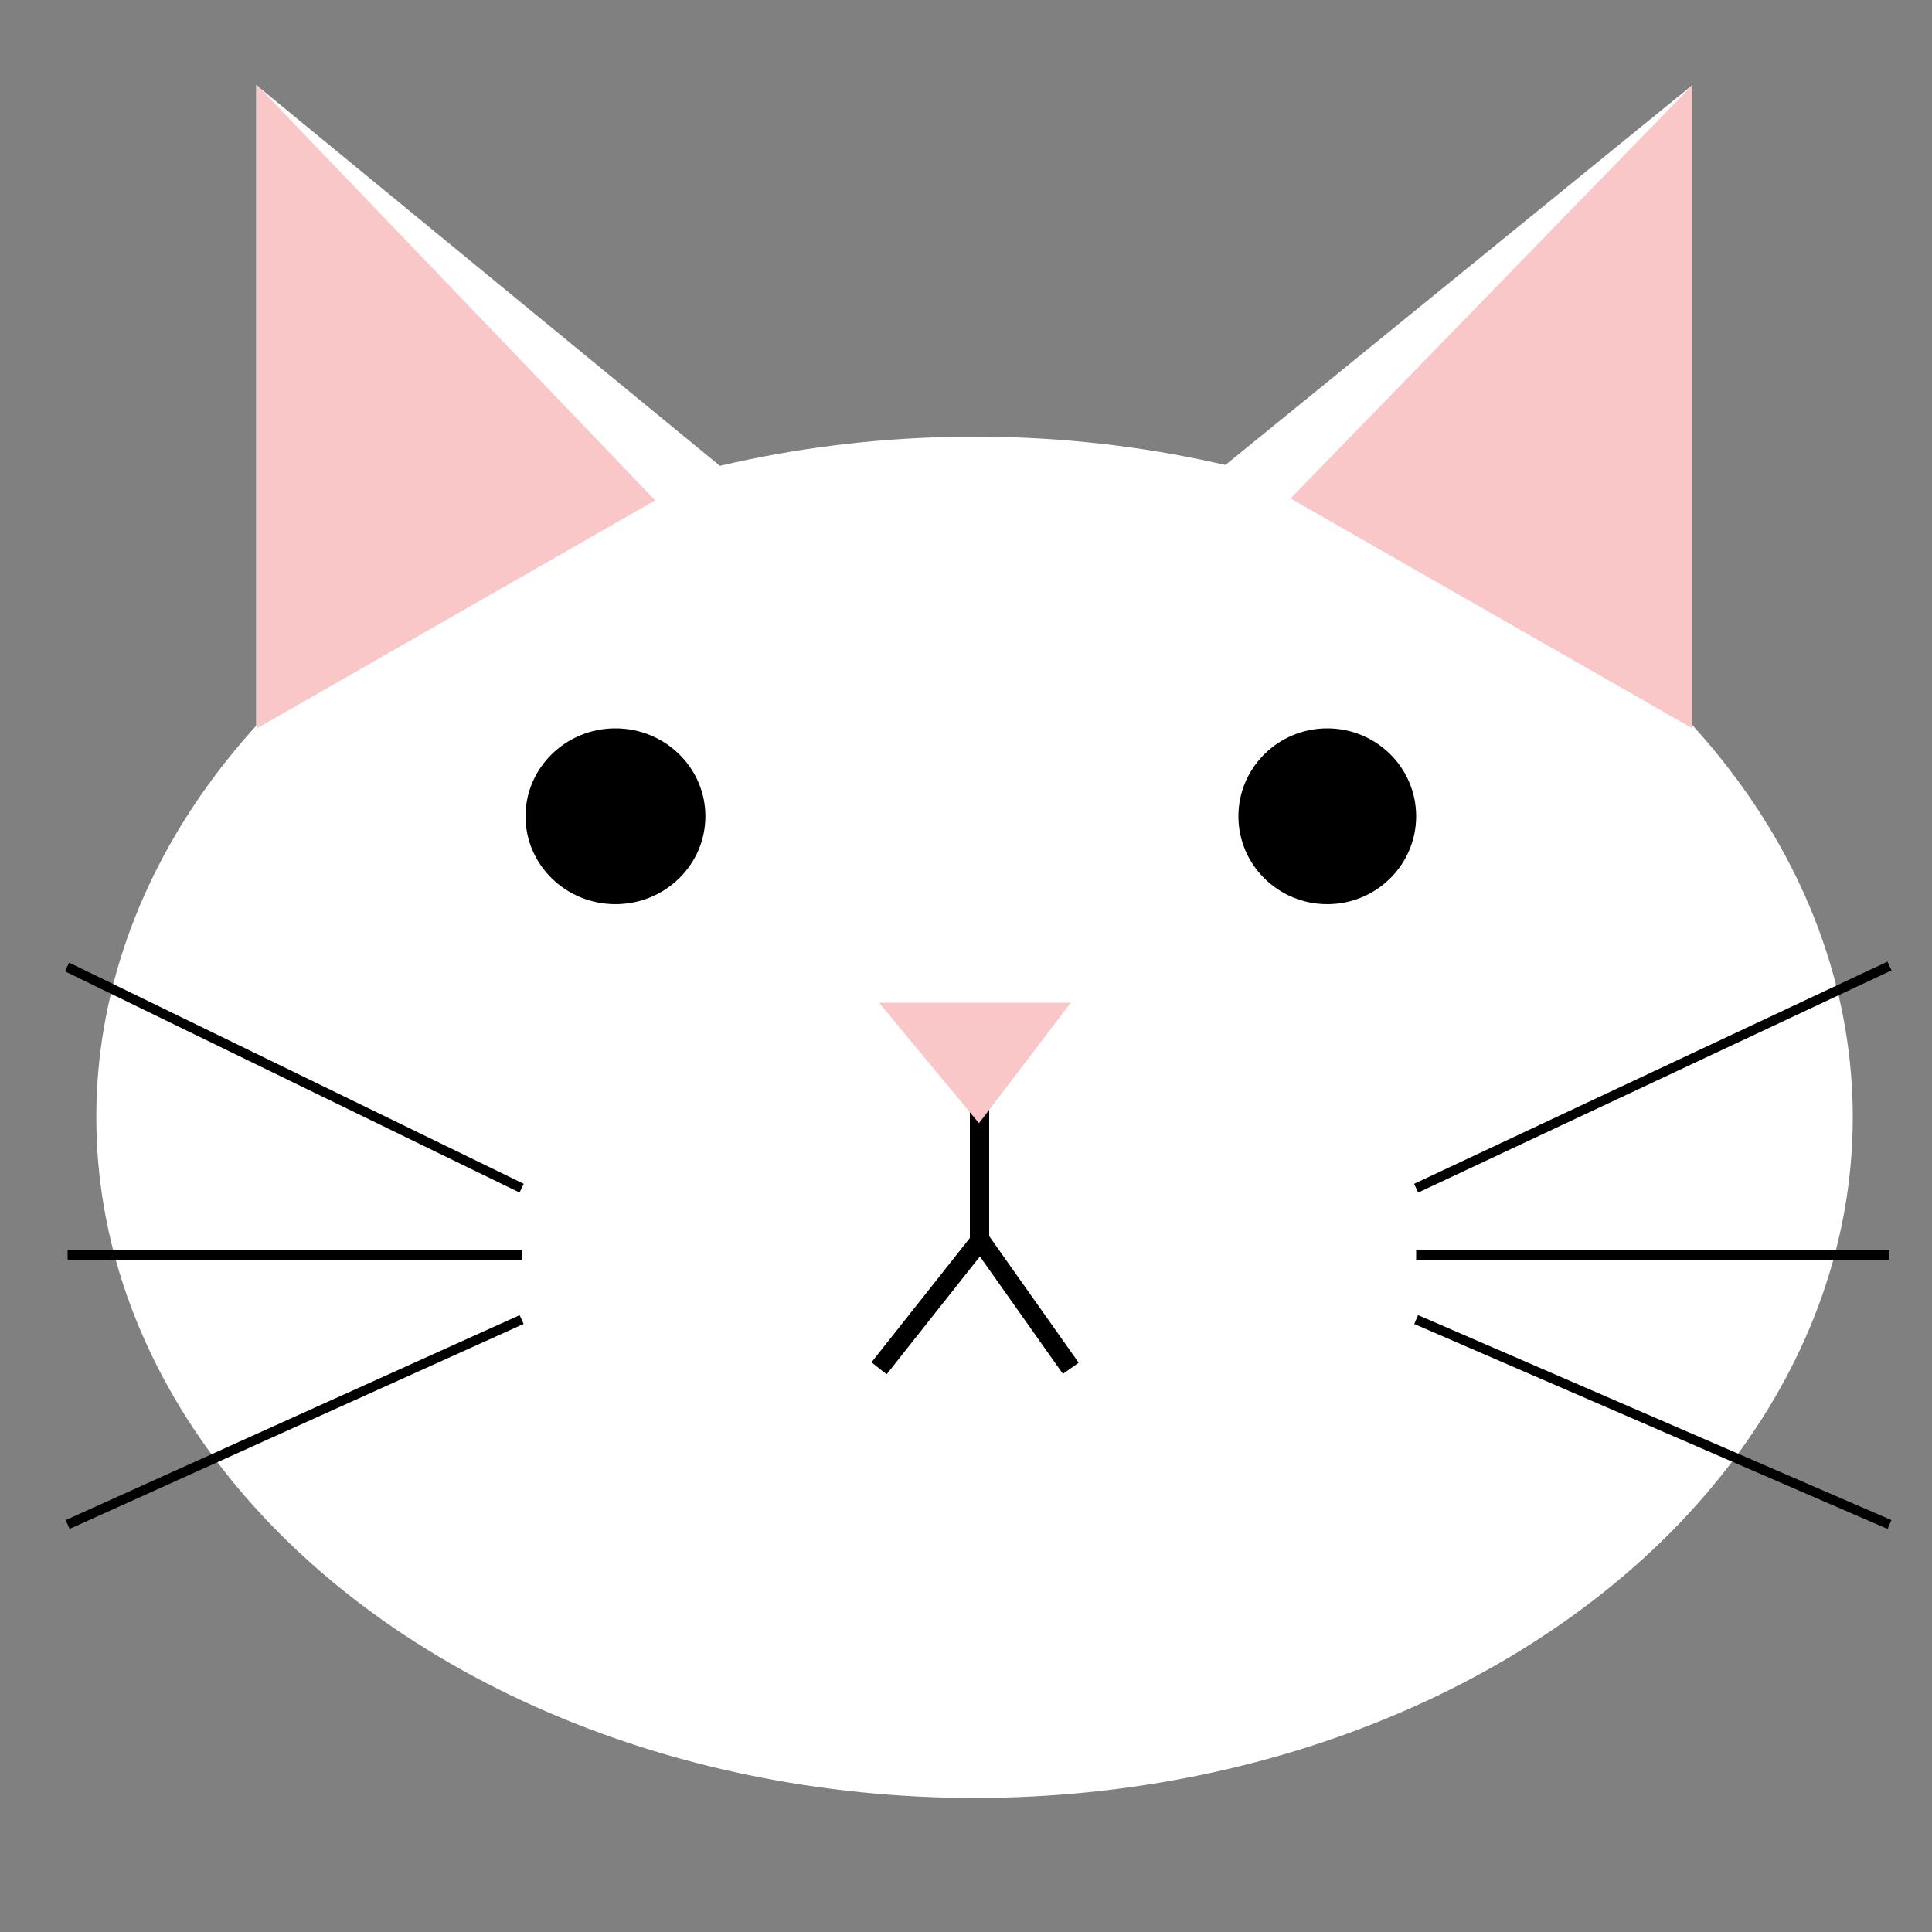 <?xml version="1.0" encoding="iso-8859-1"?>
<!-- Generator: Adobe Illustrator 16.0.0, SVG Export Plug-In . SVG Version: 6.00 Build 0)  -->
<!DOCTYPE svg PUBLIC "-//W3C//DTD SVG 1.1//EN" "http://www.w3.org/Graphics/SVG/1.1/DTD/svg11.dtd">
<svg version="1.1" xmlns="http://www.w3.org/2000/svg" xmlns:xlink="http://www.w3.org/1999/xlink" x="0px" y="0px" width="1000px"
	 height="1000px" viewBox="0 0 1000 1000" style="enable-background:new 0 0 1000 1000;" xml:space="preserve">
<rect x="0" y="0" width="1000" height="1000" fill="#808080" stroke="none"/>
<g id="&#xC5BC;&#xAD74;&#xC548;&#xB0B4;&#xC120;">
	<ellipse style="fill:#FFFFFF;" cx="504.423" cy="578.31" rx="454.577" ry="352.307"/>
</g>
<g id="&#xC218;&#xC5FC;">
	<line style="fill:none;stroke:#000000;stroke-width:5;stroke-miterlimit:10;" x1="270" y1="615" x2="34.692" y2="500.5"/>
	<line style="fill:none;stroke:#000000;stroke-width:5;stroke-miterlimit:10;" x1="270" y1="649.5" x2="35" y2="649.5"/>
	<line style="fill:none;stroke:#000000;stroke-width:5;stroke-miterlimit:10;" x1="270" y1="683" x2="35" y2="789.078"/>
	<line style="fill:none;stroke:#000000;stroke-width:5;stroke-miterlimit:10;" x1="733" y1="615" x2="978" y2="500"/>
	<line style="fill:none;stroke:#000000;stroke-width:5;stroke-miterlimit:10;" x1="733" y1="649.5" x2="978" y2="649.5"/>
	<line style="fill:none;stroke:#000000;stroke-width:5;stroke-miterlimit:10;" x1="733" y1="683" x2="978" y2="789.078"/>
</g>
<g id="&#xC5BC;&#xAD74;">
	<g id="&#xB208;">
		<ellipse cx="687" cy="422.5" rx="46" ry="45.5"/>
		<ellipse cx="318.552" cy="422.5" rx="46.552" ry="45.5"/>
	</g>
	<g id="&#xC785;">
		<line style="fill:none;stroke:#000000;stroke-width:10;stroke-miterlimit:10;" x1="507" y1="550" x2="507" y2="642"/>
		<line style="fill:none;stroke:#000000;stroke-width:10;stroke-miterlimit:10;" x1="507.414" y1="641.999" x2="455" y2="708.231"/>
		
			<line style="fill:none;stroke:#000000;stroke-width:10;stroke-miterlimit:10;" x1="507.414" y1="641.999" x2="554.238" y2="708.231"/>
		<g id="&#xCF54;">
			<polyline style="fill:#F9C7C7;" points="455,519 506.716,581.361 554.238,519 			"/>
		</g>
	</g>
</g>
<g id="&#xADC0;&#xC548;&#xB0B4;&#xC120;">
</g>
<g id="&#xC67C;&#xCABD;&#xADC0;">
	<polyline style="fill:#FFFFFF;" points="132.616,377 378,245.539 132.616,44 	"/>
	<g id="&#xC67C;&#xCABD;&#xADC0;&#xC18D;">
		<polyline style="fill:#F9C7C7;" points="133,44 133,377 339.103,258.97 		"/>
	</g>
</g>
<g id="&#xC624;&#xB978;&#xCABD;&#xADC0;">
	<polyline style="fill:#FFFFFF;" points="876,44 629.615,244.463 876,377 	"/>
	<g id="&#xC624;&#xB978;&#xCABD;&#xADC0;&#xC18D;">
		<polyline style="fill:#F9C7C7;" points="876,44 668,258 876,377 		"/>
	</g>
</g>
</svg>
